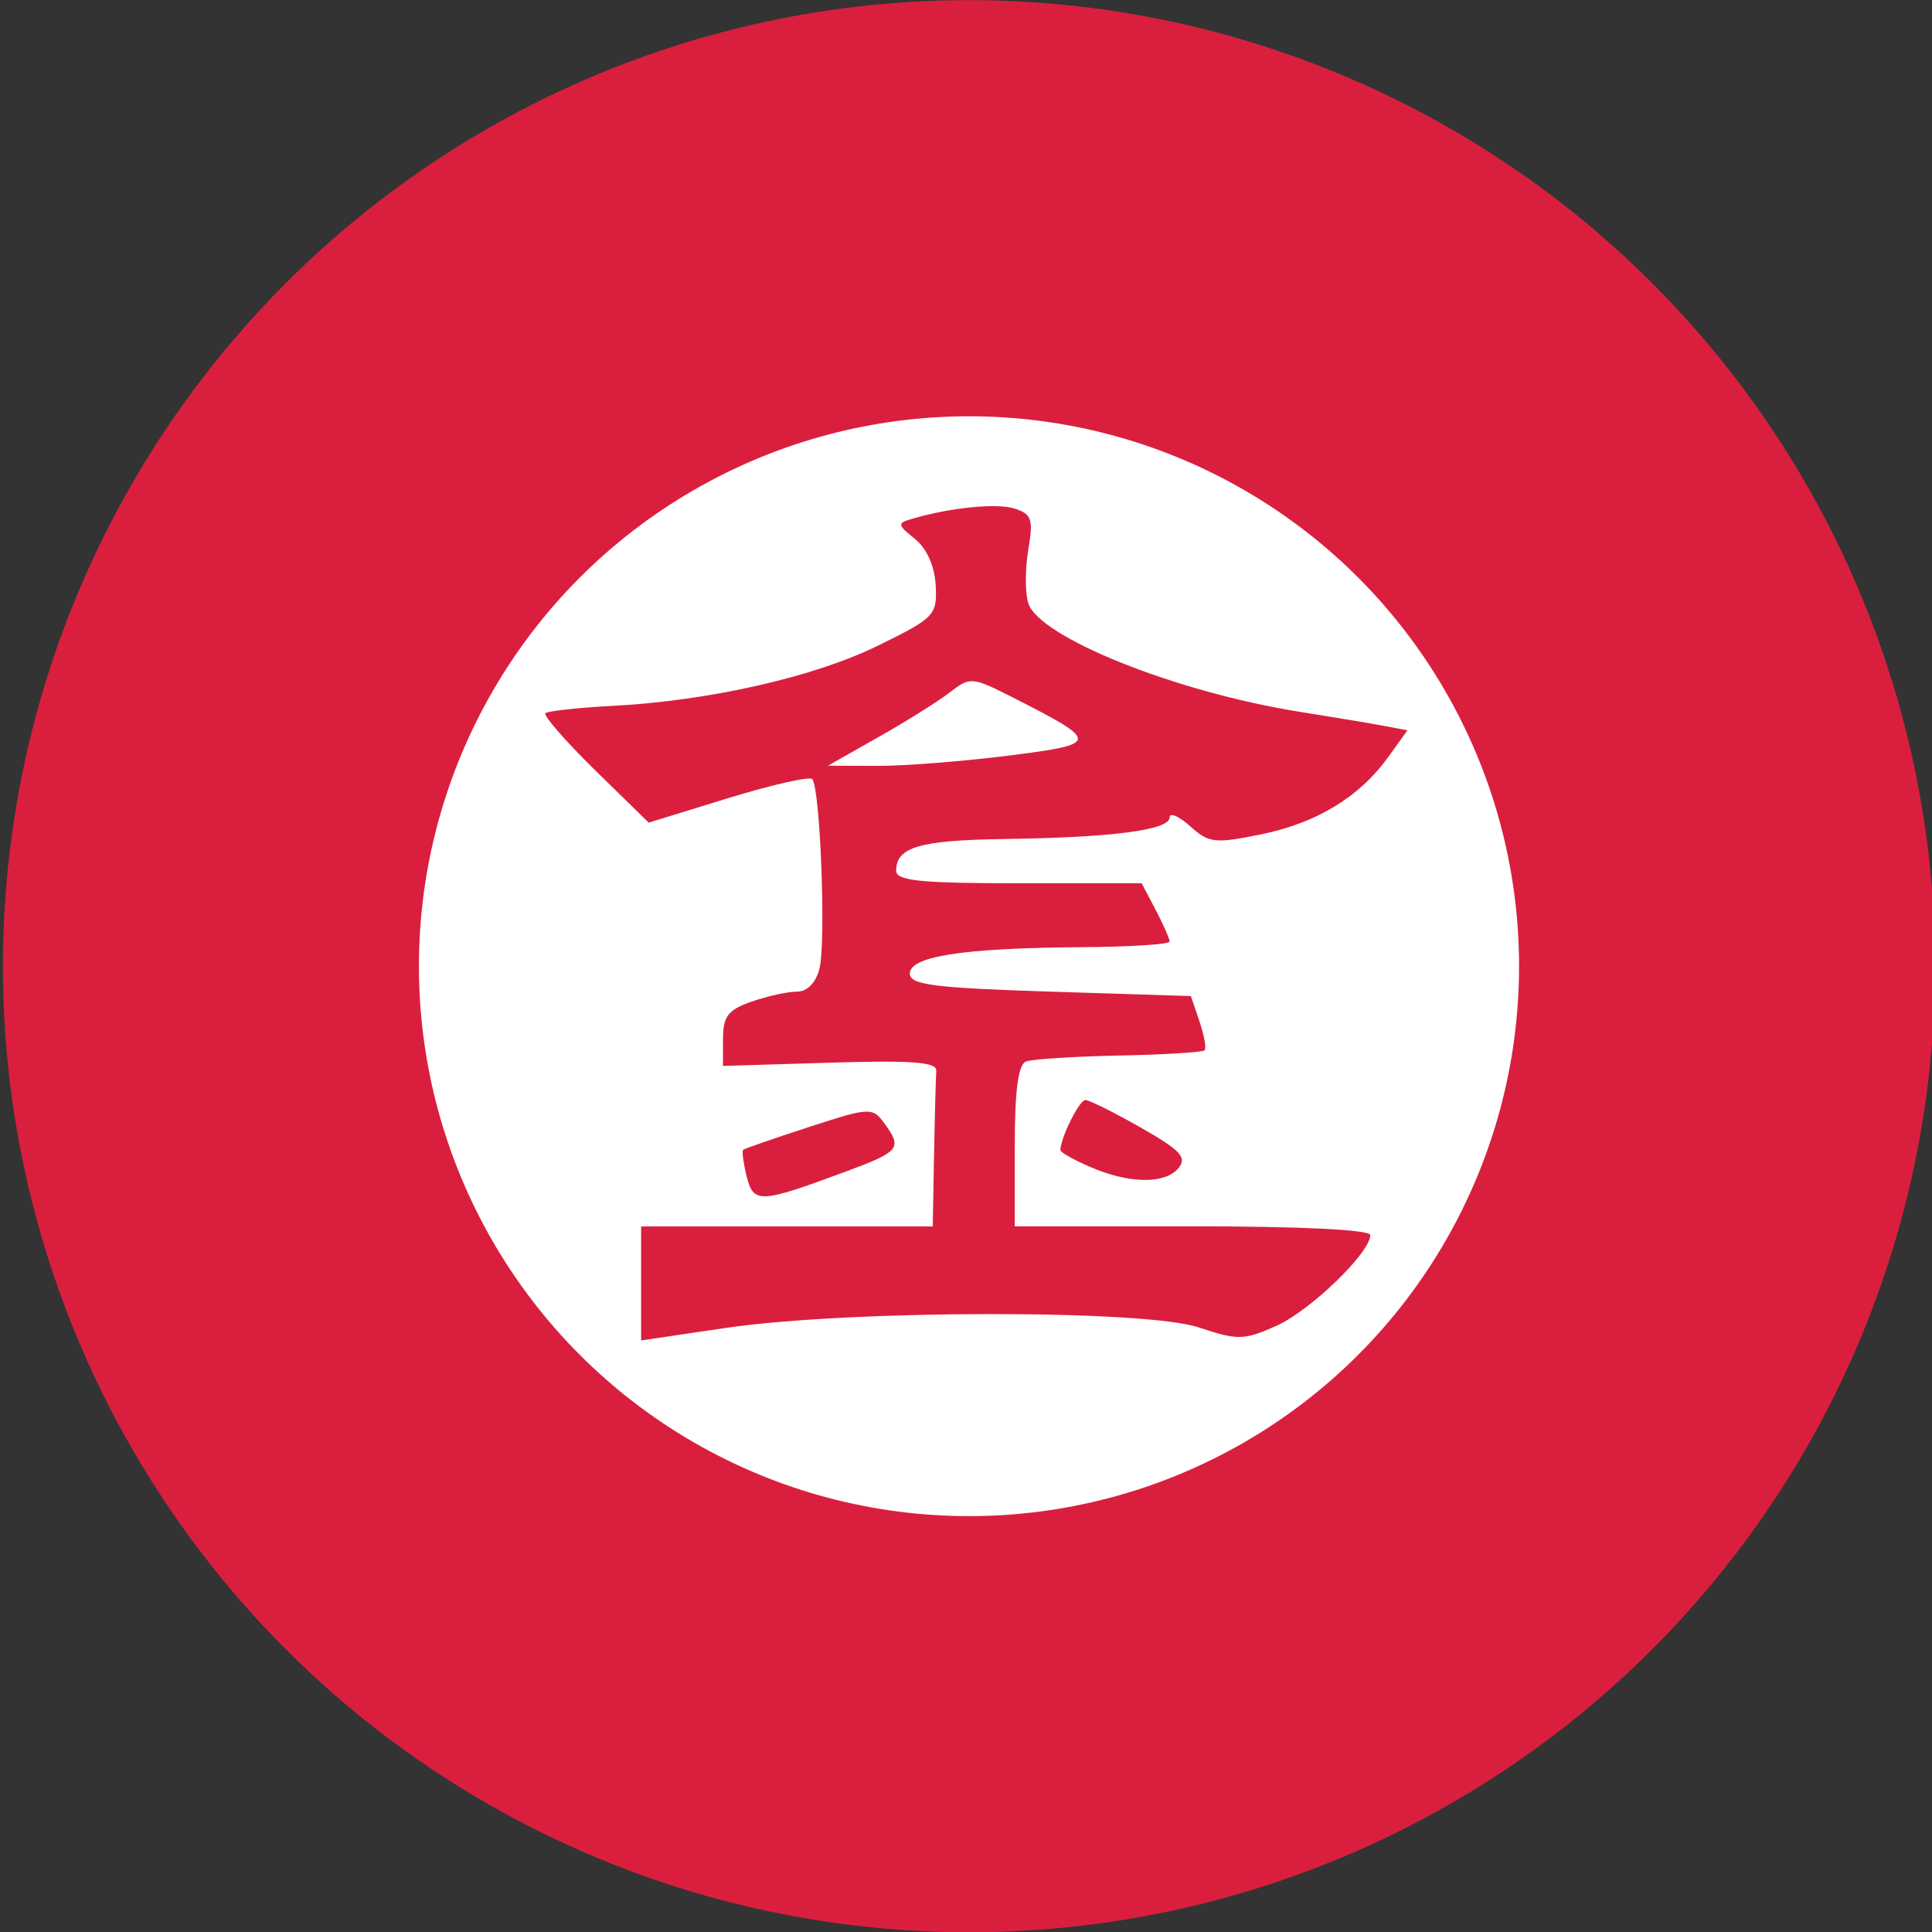 <svg xmlns="http://www.w3.org/2000/svg" viewBox="0 0 50.8 50.8" height="192" width="192">
    <rect x="0" y="0" width="50.8" height="50.8" fill="#333333" stroke="none"/>
    <g transform="matrix(3.908 0 0 3.908 -683.159 -50.441)" stroke-width=".26">
        <ellipse class="color-main color-red" cx="181.33" cy="19.408" rx="6.5" ry="6.5" fill="#da1f3e" fill-rule="evenodd"/>
        <ellipse class="color-white" cx="181.33" cy="19.408" rx="3.701" ry="3.7" fill="#fff" fill-rule="evenodd"/>
        <path class="color-main color-red" d="M181.514 16.313c-.149-.004-.37.027-.568.085-.1.029-.098.04.02.135.08.064.133.183.14.313.01.201-.007.218-.388.405-.432.212-1.138.372-1.795.406-.228.012-.427.034-.443.049-.015.015.134.187.333.382l.362.354.532-.164c.293-.09.549-.148.568-.129.054.054.094 1.097.049 1.275-.024.095-.082.155-.151.155-.062 0-.199.03-.305.067-.159.055-.193.099-.193.25v.183l.721-.022c.549-.017.719-.004.714.054-.003.042-.01.294-.015.562l-.009.486h-1.962v.767l.567-.084c.836-.123 2.818-.125 3.184-.004.264.088.305.087.522-.01.228-.101.633-.492.633-.611 0-.036-.468-.059-1.196-.059h-1.196v-.54c0-.376.023-.549.076-.569.042-.016.324-.034.627-.04.303-.006.561-.022.574-.035.013-.013-.002-.1-.034-.194l-.058-.171-.945-.03c-.786-.025-.946-.046-.946-.121 0-.117.357-.172 1.15-.178.329-.002.598-.019.598-.038 0-.018-.042-.114-.094-.213l-.094-.179h-.826c-.661 0-.826-.017-.826-.084 0-.16.157-.206.736-.214.719-.01 1.104-.06 1.104-.145 0-.035.062-.009.138.059.126.114.166.118.477.055.375-.077.663-.252.857-.522l.128-.178-.141-.027c-.077-.015-.346-.06-.597-.1-.826-.133-1.74-.5-1.813-.728-.022-.069-.022-.23 0-.36.035-.205.023-.241-.092-.277-.031-.01-.073-.015-.122-.016zm-.152 1.178c.055.004.127.04.267.111.584.297.582.311-.032.389-.303.038-.7.07-.883.069l-.333-.001.337-.191c.186-.105.402-.24.481-.301.07-.054.108-.081.163-.076zm.75 2.818c-.04-0-.167.256-.167.337 0 .014.09.065.199.112.262.114.504.118.595.009.06-.072.016-.12-.253-.273-.179-.102-.348-.186-.374-.186zm-1.483.078c-.066.003-.172.037-.376.103-.233.076-.432.145-.442.153-.01.008.001.089.023.179.047.185.087.183.672-.034.36-.134.377-.156.253-.325-.039-.053-.064-.08-.13-.076z" fill="#da1f3e"/>
    </g>
</svg>

